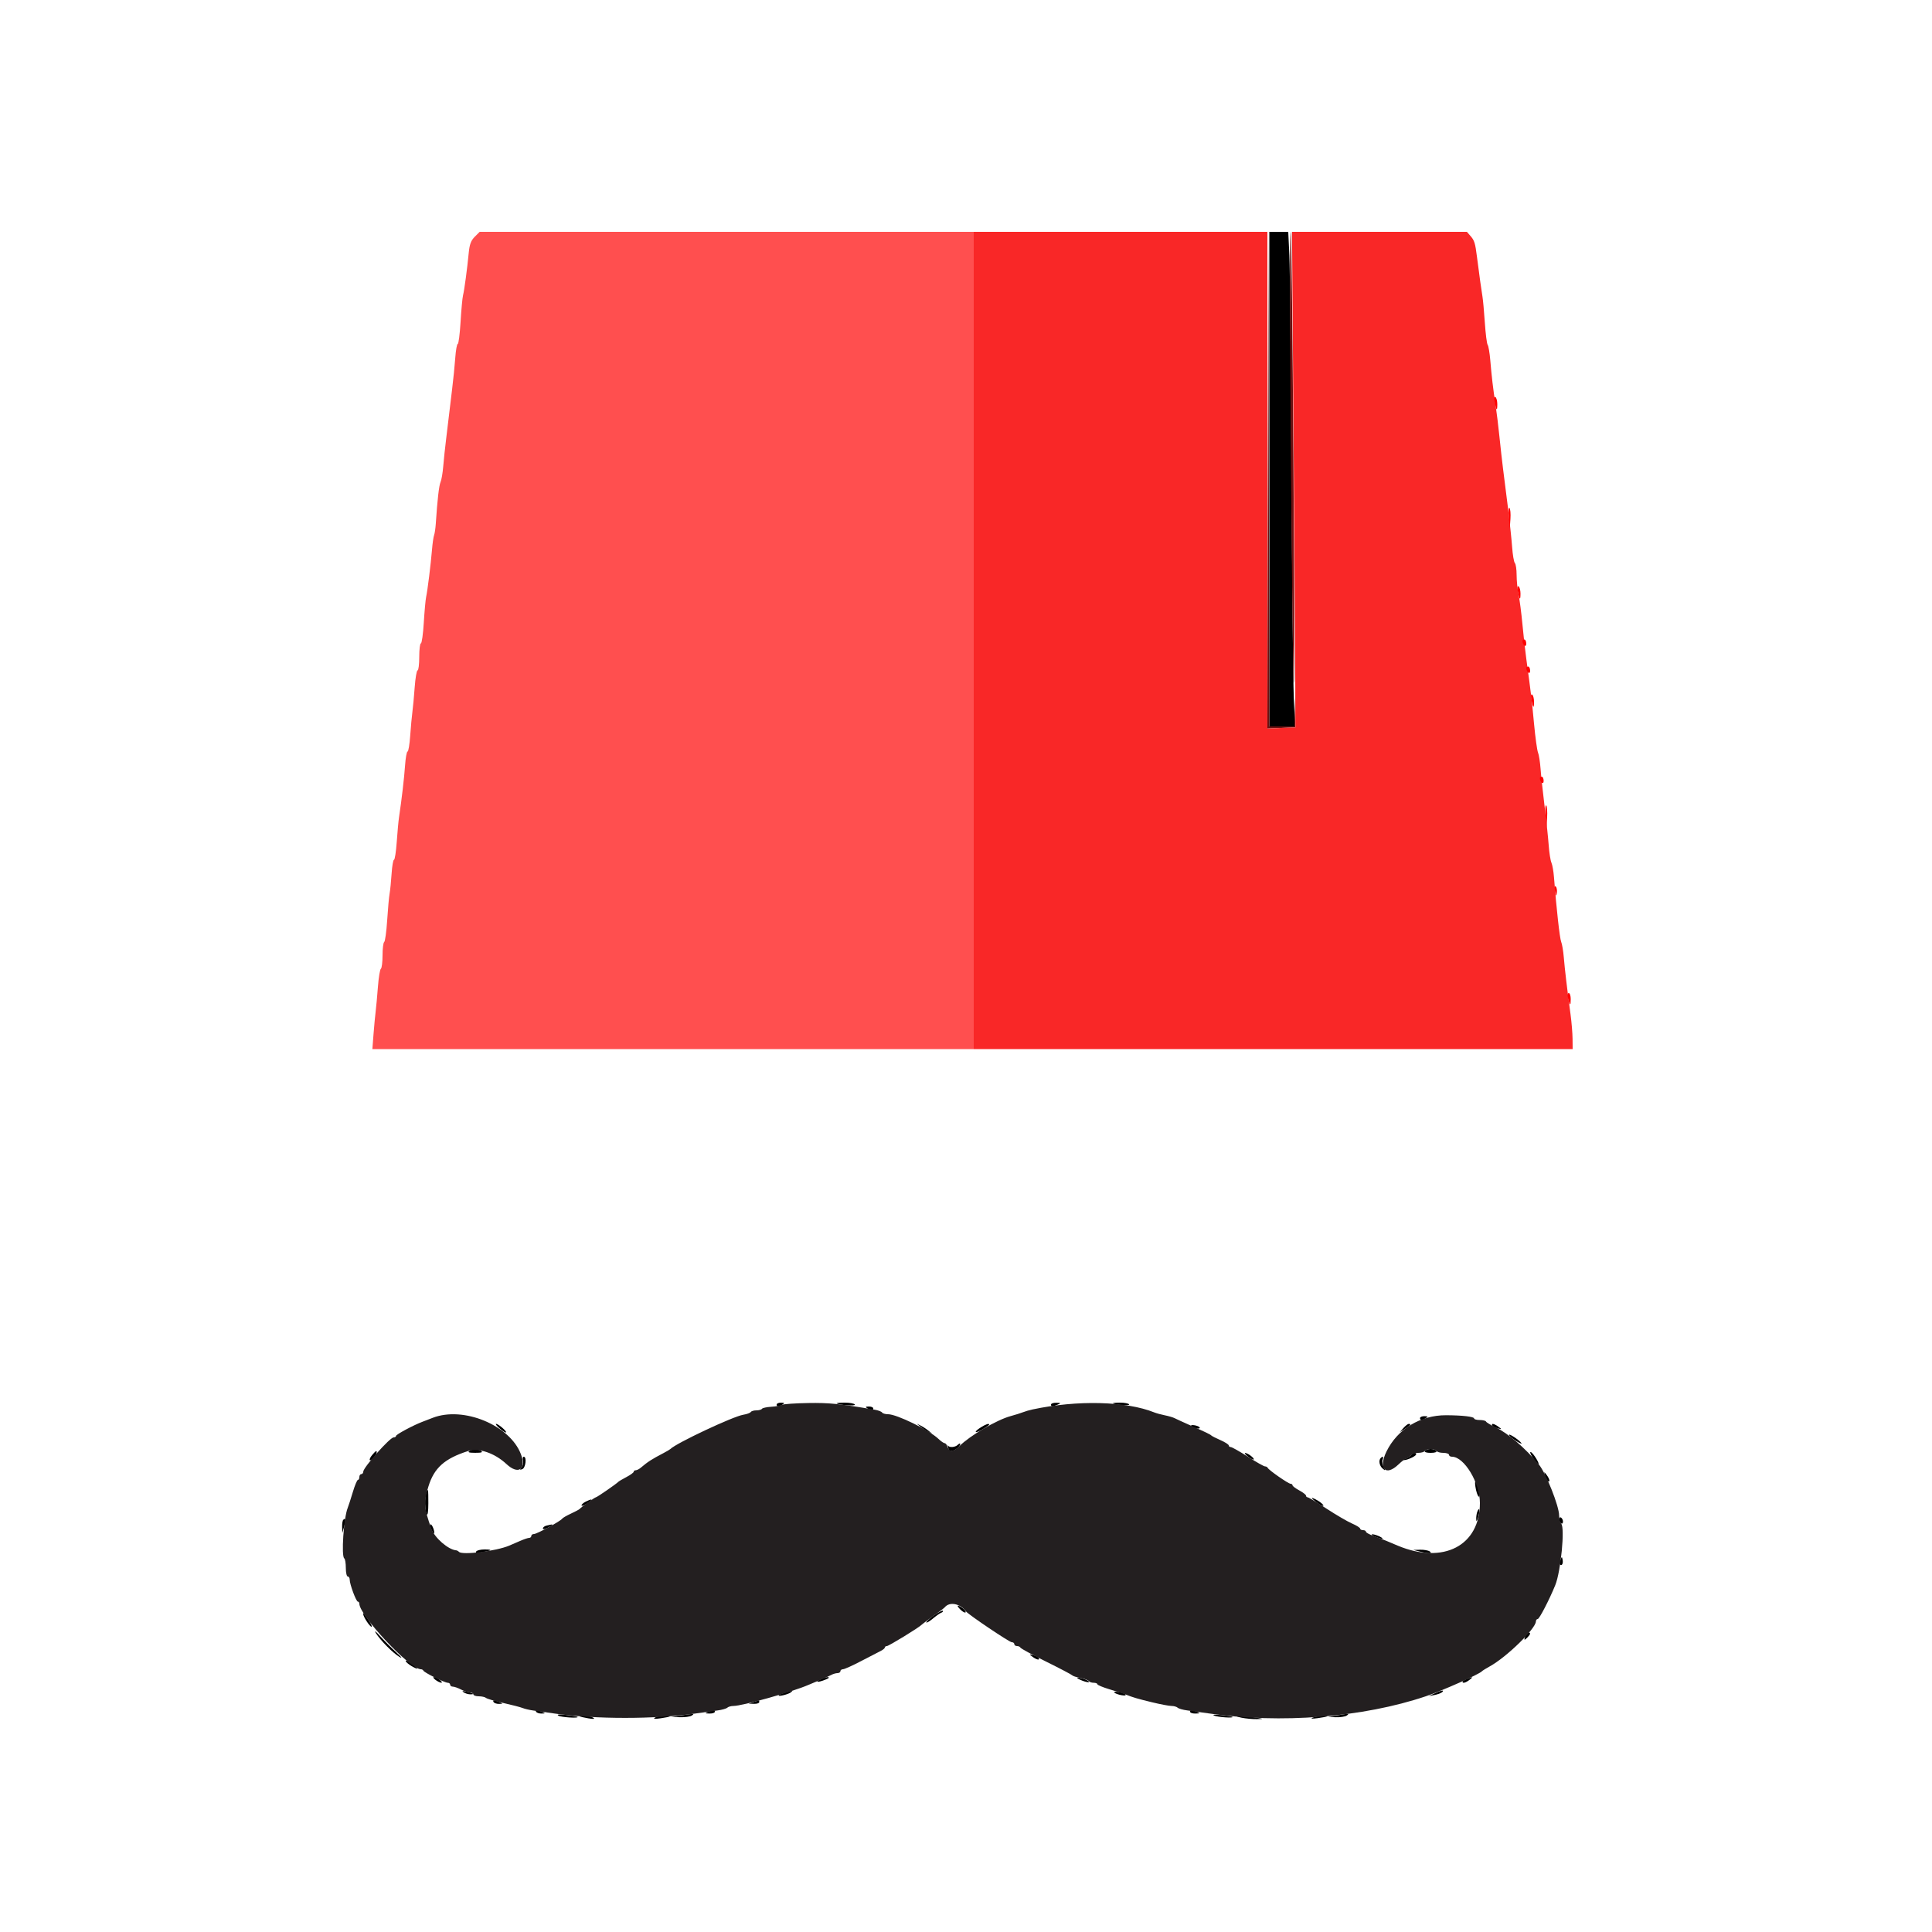 <?xml version="1.0" encoding="UTF-8" standalone="no"?>
    <svg id="svg" version="1.1" width="400" height="400" viewBox="0 0 400 400" xmlns="http://www.w3.org/2000/svg" xmlns:xlink="http://www.w3.org/1999/xlink" ><g id="svgg"><path id="path0" d="M262.800 99.200 L 262.800 150.400 265.461 150.400 L 268.121 150.400 267.864 144.300 C 267.722 140.945,267.510 120.110,267.391 98.000 C 267.273 75.890,267.074 55.595,266.948 52.900 L 266.719 48.000 264.760 48.000 L 262.800 48.000 262.800 99.200 M160.800 290.800 C 160.800 291.301,161.224 291.301,162.000 290.800 C 162.485 290.486,162.428 290.411,161.700 290.406 C 161.205 290.403,160.800 290.580,160.800 290.800 M173.233 290.544 C 173.670 290.920,177.221 291.157,176.997 290.795 C 176.863 290.578,175.923 290.400,174.910 290.400 C 173.896 290.400,173.142 290.465,173.233 290.544 M217.600 290.800 C 217.600 291.269,217.907 291.269,219.000 290.800 C 219.709 290.495,219.675 290.453,218.700 290.428 C 218.095 290.413,217.600 290.580,217.600 290.800 M230.433 290.545 C 230.828 290.889,233.981 291.093,233.776 290.762 C 233.653 290.563,232.813 290.400,231.910 290.400 C 231.006 290.400,230.342 290.465,230.433 290.545 M179.600 291.600 C 180.376 292.101,180.800 292.101,180.800 291.600 C 180.800 291.380,180.395 291.203,179.900 291.206 C 179.172 291.211,179.115 291.286,179.600 291.600 M294.000 293.600 C 294.000 294.101,294.424 294.101,295.200 293.600 C 295.685 293.286,295.628 293.211,294.900 293.206 C 294.405 293.203,294.000 293.380,294.000 293.600 M103.478 295.766 C 104.095 296.297,104.674 296.658,104.764 296.569 C 104.980 296.353,103.182 294.800,102.716 294.800 C 102.518 294.800,102.860 295.235,103.478 295.766 M190.600 295.407 C 191.040 295.766,191.760 296.235,192.200 296.451 L 193.000 296.844 192.200 296.193 C 191.760 295.834,191.040 295.365,190.600 295.149 L 189.800 294.756 190.600 295.407 M203.100 295.503 C 201.482 296.507,201.758 296.916,203.400 295.947 C 204.170 295.493,204.800 295.049,204.800 294.960 C 204.800 294.638,204.174 294.837,203.100 295.503 M246.606 295.210 C 246.872 295.640,248.400 295.980,248.400 295.609 C 248.400 295.435,247.955 295.208,247.412 295.104 C 246.869 295.001,246.506 295.048,246.606 295.210 M290.562 295.662 L 289.800 296.524 290.900 295.816 C 292.034 295.086,292.249 294.800,291.662 294.800 C 291.476 294.800,290.981 295.188,290.562 295.662 M308.970 295.152 C 309.090 295.345,309.595 295.606,310.094 295.732 C 310.968 295.952,310.973 295.940,310.224 295.380 C 309.364 294.738,308.632 294.604,308.970 295.152 M312.417 297.073 C 312.426 297.253,313.066 297.803,313.838 298.295 C 314.610 298.788,315.137 299.021,315.009 298.814 C 314.639 298.216,312.398 296.711,312.417 297.073 M196.266 299.533 C 196.340 299.826,196.400 300.141,196.400 300.233 C 196.400 300.325,196.683 300.400,197.029 300.400 C 197.683 300.400,198.800 299.485,198.800 298.949 C 198.800 298.779,198.584 298.856,198.320 299.120 C 197.785 299.655,196.558 299.764,196.299 299.300 C 196.207 299.135,196.192 299.240,196.266 299.533 M97.200 300.400 C 96.764 300.682,97.092 300.788,98.400 300.788 C 99.708 300.788,100.036 300.682,99.600 300.400 C 99.270 300.187,98.730 300.012,98.400 300.012 C 98.070 300.012,97.530 300.187,97.200 300.400 M295.000 300.400 C 294.853 300.639,295.337 300.800,296.200 300.800 C 297.063 300.800,297.547 300.639,297.400 300.400 C 297.264 300.180,296.724 300.000,296.200 300.000 C 295.676 300.000,295.136 300.180,295.000 300.400 M77.060 301.238 C 76.666 301.699,76.447 302.181,76.575 302.309 C 76.815 302.548,77.964 301.238,77.987 300.700 C 78.007 300.234,77.834 300.334,77.060 301.238 M317.336 301.809 C 317.811 302.556,318.327 303.174,318.481 303.183 C 318.906 303.209,317.470 300.840,316.936 300.633 C 316.681 300.534,316.861 301.063,317.336 301.809 M258.394 301.582 C 258.941 302.002,259.468 302.266,259.565 302.169 C 259.791 301.942,258.329 300.827,257.800 300.822 C 257.580 300.820,257.847 301.161,258.394 301.582 M292.000 301.400 C 291.726 301.730,291.224 302.000,290.884 302.000 C 290.545 302.000,290.376 302.110,290.510 302.244 C 290.808 302.541,293.200 301.526,293.200 301.102 C 293.200 300.597,292.528 300.764,292.000 301.400 M108.285 302.402 C 108.400 302.843,108.268 303.477,107.991 303.811 C 107.570 304.318,107.595 304.377,108.143 304.166 C 108.834 303.901,109.097 301.600,108.437 301.600 C 108.238 301.600,108.169 301.961,108.285 302.402 M285.867 301.867 C 285.381 302.352,285.590 303.494,286.265 304.051 C 286.867 304.547,286.886 304.516,286.467 303.729 C 286.212 303.250,286.111 302.575,286.244 302.229 C 286.496 301.573,286.324 301.409,285.867 301.867 M319.868 305.506 C 319.994 306.005,320.255 306.510,320.448 306.630 C 320.996 306.968,320.862 306.236,320.220 305.376 C 319.660 304.627,319.648 304.632,319.868 305.506 M305.469 307.800 C 305.599 308.680,305.880 309.580,306.094 309.800 C 306.348 310.061,306.384 309.712,306.196 308.800 C 305.765 306.704,305.193 305.917,305.469 307.800 M88.243 309.033 C 87.889 309.956,87.957 312.913,88.347 313.528 C 88.546 313.841,88.682 312.902,88.682 311.228 C 88.682 308.249,88.635 308.011,88.243 309.033 M271.600 310.150 C 271.600 310.258,272.140 310.730,272.800 311.200 C 273.460 311.670,274.000 311.901,274.000 311.713 C 274.000 311.526,273.460 311.054,272.800 310.664 C 272.140 310.274,271.600 310.043,271.600 310.150 M121.300 310.888 C 120.805 311.127,120.400 311.479,120.400 311.670 C 120.400 311.862,120.850 311.724,121.400 311.363 C 122.867 310.402,122.816 310.157,121.300 310.888 M305.849 313.015 C 305.712 313.373,305.616 314.056,305.636 314.533 C 305.662 315.147,305.785 315.008,306.059 314.056 C 306.457 312.672,306.294 311.858,305.849 313.015 M322.800 314.553 C 322.800 314.883,322.980 315.264,323.200 315.400 C 323.420 315.536,323.600 315.377,323.600 315.047 C 323.600 314.717,323.420 314.336,323.200 314.200 C 322.980 314.064,322.800 314.223,322.800 314.553 M71.067 314.667 C 70.920 314.813,70.816 315.488,70.836 316.167 L 70.872 317.400 71.259 316.056 C 71.645 314.713,71.569 314.164,71.067 314.667 M89.274 316.602 C 89.525 317.153,89.784 317.550,89.849 317.484 C 90.092 317.241,89.494 315.600,89.162 315.600 C 88.972 315.600,89.023 316.051,89.274 316.602 M113.100 315.876 C 112.715 315.976,112.400 316.232,112.400 316.443 C 112.400 316.665,112.782 316.630,113.300 316.360 C 114.800 315.579,114.745 315.446,113.100 315.876 M284.000 317.734 C 284.000 317.837,284.581 318.124,285.291 318.372 C 286.001 318.619,286.406 318.657,286.191 318.456 C 285.735 318.029,284.000 317.458,284.000 317.734 M98.584 321.226 C 98.405 321.515,98.812 321.562,99.861 321.372 C 101.903 321.003,102.055 320.800,100.290 320.800 C 99.497 320.800,98.729 320.991,98.584 321.226 M293.800 321.200 C 295.676 321.677,296.739 321.677,296.000 321.200 C 295.670 320.987,294.770 320.831,294.000 320.853 L 292.600 320.895 293.800 321.200 M323.079 322.957 C 322.915 323.374,322.875 323.809,322.991 323.924 C 323.355 324.289,323.676 323.691,323.524 322.931 C 323.383 322.235,323.362 322.236,323.079 322.957 M198.833 333.233 C 199.292 333.692,199.774 333.960,199.904 333.829 C 200.035 333.699,199.795 333.329,199.371 333.009 C 198.221 332.139,197.881 332.281,198.833 333.233 M193.303 334.507 C 192.369 335.184,191.687 335.820,191.786 335.919 C 191.885 336.018,192.507 335.644,193.168 335.088 C 193.829 334.532,194.602 333.994,194.885 333.893 C 195.168 333.792,195.310 333.612,195.200 333.492 C 195.090 333.372,194.236 333.829,193.303 334.507 M75.200 334.172 C 75.200 334.712,76.561 336.800,76.913 336.800 C 77.101 336.800,76.851 336.215,76.357 335.500 C 75.180 333.796,75.200 333.819,75.200 334.172 M77.811 338.097 C 78.737 339.597,81.307 342.202,82.674 343.028 C 83.408 343.471,83.188 343.150,82.044 342.109 C 81.079 341.231,79.579 339.721,78.711 338.756 C 77.818 337.762,77.427 337.476,77.811 338.097 M315.843 338.633 C 315.467 339.611,315.549 339.708,316.200 339.057 C 316.880 338.377,316.967 338.000,316.443 338.000 C 316.246 338.000,315.976 338.285,315.843 338.633 M213.776 343.020 C 214.636 343.662,215.368 343.796,215.030 343.248 C 214.910 343.055,214.405 342.794,213.906 342.668 C 213.032 342.448,213.027 342.460,213.776 343.020 M84.000 343.887 C 84.000 344.074,84.540 344.546,85.200 344.936 C 85.860 345.326,86.400 345.557,86.400 345.450 C 86.400 345.342,85.860 344.870,85.200 344.400 C 84.540 343.930,84.000 343.699,84.000 343.887 M90.176 347.813 C 90.604 348.136,91.144 348.394,91.376 348.387 C 91.609 348.380,91.451 348.110,91.024 347.787 C 90.596 347.464,90.056 347.206,89.824 347.213 C 89.591 347.220,89.749 347.490,90.176 347.813 M170.100 347.612 C 168.761 348.151,169.011 348.424,170.400 347.940 C 171.060 347.710,171.600 347.449,171.600 347.361 C 171.600 347.124,171.113 347.205,170.100 347.612 M223.200 347.546 C 224.174 348.126,225.858 348.547,225.400 348.097 C 225.180 347.880,224.460 347.588,223.800 347.446 C 223.017 347.278,222.808 347.313,223.200 347.546 M303.700 347.612 C 303.205 347.811,302.800 348.070,302.800 348.187 C 302.800 348.575,303.437 348.408,304.224 347.813 C 305.108 347.143,304.985 347.096,303.700 347.612 M96.000 350.382 C 96.330 350.605,96.945 350.791,97.367 350.794 C 98.390 350.802,98.071 350.573,96.600 350.244 C 95.724 350.048,95.562 350.085,96.000 350.382 M162.500 350.448 C 161.785 350.654,161.200 350.911,161.200 351.019 C 161.200 351.309,163.338 350.753,163.780 350.348 C 164.216 349.949,164.230 349.948,162.500 350.448 M230.687 350.416 C 231.197 350.874,233.292 351.272,233.038 350.862 C 232.913 350.659,232.262 350.412,231.592 350.314 C 230.923 350.215,230.516 350.261,230.687 350.416 M297.000 350.602 L 295.800 351.167 297.000 350.932 C 297.660 350.803,298.371 350.540,298.580 350.348 C 299.150 349.826,298.387 349.948,297.000 350.602 M102.200 352.400 C 102.336 352.620,102.842 352.787,103.324 352.772 C 104.169 352.745,104.171 352.731,103.400 352.400 C 102.299 351.927,101.908 351.927,102.200 352.400 M156.000 352.400 L 155.000 352.720 156.100 352.760 C 156.705 352.782,157.200 352.620,157.200 352.400 C 157.200 352.180,157.155 352.018,157.100 352.040 C 157.045 352.062,156.550 352.224,156.000 352.400 M111.000 354.400 C 111.136 354.620,111.642 354.787,112.124 354.772 C 112.969 354.745,112.971 354.731,112.200 354.400 C 111.099 353.927,110.708 353.927,111.000 354.400 M146.600 354.400 C 145.891 354.705,145.925 354.747,146.900 354.772 C 147.505 354.787,148.000 354.620,148.000 354.400 C 148.000 353.931,147.693 353.931,146.600 354.400 M246.400 354.400 C 246.400 354.620,246.895 354.787,247.500 354.772 C 248.475 354.747,248.509 354.705,247.800 354.400 C 246.707 353.931,246.400 353.931,246.400 354.400 M115.600 355.204 C 116.144 355.552,119.958 355.794,119.567 355.456 C 119.475 355.377,118.410 355.201,117.200 355.066 C 115.730 354.902,115.199 354.948,115.600 355.204 M140.800 355.200 L 139.000 355.480 140.800 355.534 C 141.790 355.563,142.870 355.413,143.200 355.200 C 143.905 354.745,143.729 354.745,140.800 355.200 M251.400 355.204 C 252.167 355.530,255.511 355.753,255.167 355.456 C 255.075 355.377,254.010 355.211,252.800 355.088 C 251.431 354.949,250.902 354.992,251.400 355.204 M276.600 355.200 L 275.000 355.486 276.600 355.537 C 277.480 355.565,278.470 355.413,278.800 355.200 C 279.515 354.738,279.181 354.738,276.600 355.200 M120.033 355.347 C 120.125 355.428,120.920 355.614,121.800 355.762 C 122.946 355.954,123.230 355.914,122.800 355.621 C 122.260 355.253,119.632 354.993,120.033 355.347 M135.600 355.612 C 135.181 355.891,135.542 355.933,136.800 355.750 C 139.041 355.425,139.360 355.198,137.567 355.206 C 136.815 355.209,135.930 355.392,135.600 355.612 M257.000 355.623 C 257.880 355.805,259.320 355.940,260.200 355.924 C 261.767 355.894,261.759 355.887,259.800 355.582 C 256.956 355.139,254.812 355.170,257.000 355.623 M271.800 355.610 C 271.266 355.847,271.598 355.886,272.800 355.727 C 273.790 355.596,274.675 355.424,274.767 355.344 C 275.114 355.043,272.564 355.272,271.800 355.610 " stroke="none" fill="#000000" fill-rule="evenodd"></path><path id="path1" d="M161.877 290.861 C 161.584 291.025,160.580 291.204,159.646 291.259 C 158.713 291.314,157.860 291.504,157.751 291.680 C 157.642 291.856,157.124 292.000,156.600 292.000 C 156.076 292.000,155.551 292.156,155.433 292.346 C 155.316 292.536,154.619 292.790,153.885 292.909 C 151.763 293.253,140.036 298.766,138.800 300.000 C 138.690 300.110,138.060 300.483,137.400 300.829 C 134.869 302.156,134.196 302.589,132.631 303.900 C 132.302 304.175,131.846 304.400,131.617 304.400 C 131.388 304.400,131.200 304.539,131.200 304.709 C 131.200 304.879,130.525 305.372,129.700 305.805 C 128.875 306.238,128.110 306.689,128.000 306.808 C 127.606 307.232,123.594 310.000,123.372 310.000 C 123.152 310.000,120.397 311.976,120.000 312.419 C 119.890 312.541,119.080 312.974,118.200 313.380 C 117.320 313.786,116.509 314.257,116.397 314.426 C 116.059 314.938,111.164 317.600,110.562 317.600 C 110.253 317.600,110.000 317.780,110.000 318.000 C 110.000 318.220,109.802 318.400,109.560 318.400 C 109.319 318.400,108.464 318.688,107.660 319.041 C 106.857 319.393,105.840 319.832,105.400 320.017 C 102.708 321.146,95.741 322.008,95.033 321.300 C 94.868 321.135,94.613 320.991,94.467 320.980 C 92.809 320.858,89.977 318.393,89.296 316.480 C 87.755 312.151,87.681 311.068,88.700 307.759 C 89.886 303.908,92.049 301.974,96.900 300.427 C 99.118 299.719,102.406 300.831,104.856 303.117 C 107.320 305.417,109.054 304.227,107.846 301.065 C 105.553 295.059,95.938 291.094,89.600 293.540 C 88.830 293.838,87.840 294.219,87.400 294.388 C 85.506 295.114,82.000 296.995,82.000 297.284 C 82.000 297.458,81.774 297.600,81.497 297.600 C 80.724 297.600,75.218 303.814,75.206 304.700 C 75.203 304.975,75.020 305.200,74.800 305.200 C 74.580 305.200,74.400 305.470,74.400 305.800 C 74.400 306.130,74.265 306.400,74.100 306.400 C 73.935 306.400,73.464 307.525,73.053 308.900 C 72.642 310.275,72.162 311.760,71.985 312.200 C 71.159 314.257,70.622 322.243,71.282 322.651 C 71.457 322.759,71.600 323.647,71.600 324.624 C 71.600 325.601,71.780 326.400,72.000 326.400 C 72.220 326.400,72.400 326.691,72.400 327.046 C 72.400 328.002,73.739 331.600,74.094 331.600 C 74.262 331.600,74.400 331.793,74.400 332.030 C 74.400 334.454,84.872 345.600,87.150 345.600 C 87.361 345.600,87.593 345.735,87.667 345.900 C 87.844 346.300,92.077 348.400,92.706 348.400 C 92.978 348.400,93.200 348.580,93.200 348.800 C 93.200 349.020,93.449 349.200,93.754 349.200 C 94.059 349.200,94.824 349.469,95.454 349.798 C 96.084 350.126,96.915 350.396,97.300 350.398 C 97.685 350.399,98.000 350.580,98.000 350.800 C 98.000 351.020,98.504 351.200,99.120 351.200 C 99.736 351.200,100.411 351.350,100.620 351.533 C 100.829 351.716,102.440 352.189,104.200 352.584 C 105.960 352.979,107.760 353.448,108.200 353.626 C 108.640 353.805,109.630 354.037,110.400 354.142 C 111.170 354.248,113.169 354.531,114.842 354.771 C 123.176 355.968,135.649 355.968,143.925 354.772 C 145.616 354.527,147.720 354.235,148.600 354.123 C 149.480 354.010,150.371 353.756,150.580 353.559 C 150.789 353.362,151.363 353.200,151.855 353.200 C 153.684 353.200,164.085 350.277,167.400 348.831 C 167.840 348.639,168.920 348.184,169.800 347.821 C 170.680 347.458,171.713 346.990,172.095 346.781 C 172.477 346.571,173.062 346.400,173.395 346.400 C 173.728 346.400,174.000 346.220,174.000 346.000 C 174.000 345.780,174.238 345.600,174.530 345.600 C 174.821 345.600,176.486 344.852,178.230 343.937 C 179.973 343.022,181.804 342.077,182.297 341.837 C 182.790 341.597,183.195 341.265,183.197 341.100 C 183.199 340.935,183.390 340.800,183.622 340.800 C 184.012 340.800,190.349 336.918,190.800 336.402 C 190.910 336.276,191.990 335.465,193.200 334.600 C 194.410 333.735,195.490 332.915,195.600 332.779 C 196.588 331.557,198.777 331.980,200.000 333.631 C 200.482 334.282,208.978 340.000,209.462 340.000 C 209.758 340.000,210.000 340.180,210.000 340.400 C 210.000 340.620,210.255 340.800,210.567 340.800 C 210.878 340.800,211.193 340.946,211.267 341.125 C 211.340 341.304,213.740 342.609,216.600 344.025 C 219.460 345.441,221.890 346.718,222.001 346.863 C 222.111 347.008,222.878 347.253,223.705 347.409 C 224.532 347.564,225.307 347.850,225.428 348.045 C 225.549 348.240,225.997 348.400,226.424 348.400 C 226.851 348.400,227.200 348.535,227.200 348.700 C 227.200 348.865,228.325 349.336,229.700 349.747 C 231.075 350.158,232.560 350.636,233.000 350.810 C 234.578 351.436,235.445 351.691,238.525 352.440 C 240.244 352.858,242.053 353.200,242.545 353.200 C 243.037 353.200,243.611 353.362,243.820 353.559 C 244.029 353.756,244.920 354.010,245.800 354.122 C 246.680 354.234,248.660 354.510,250.200 354.735 C 265.131 356.921,282.230 355.576,295.200 351.195 C 298.606 350.044,306.290 346.625,306.800 346.032 C 306.910 345.904,307.652 345.440,308.450 345.000 C 311.939 343.075,317.961 337.205,317.990 335.700 C 317.996 335.425,318.166 335.200,318.368 335.200 C 318.702 335.200,320.776 331.200,321.997 328.200 C 323.155 325.358,324.035 316.275,323.231 315.471 C 322.994 315.234,322.800 314.469,322.800 313.770 C 322.800 311.828,320.082 304.988,318.600 303.200 C 315.769 299.785,312.164 296.696,309.600 295.487 C 308.610 295.020,307.740 294.494,307.667 294.319 C 307.593 294.143,307.008 294.000,306.367 294.000 C 305.725 294.000,305.200 293.855,305.200 293.678 C 305.200 293.301,302.788 293.023,299.400 293.010 C 294.062 292.988,289.331 295.871,287.049 300.535 C 285.315 304.080,286.871 305.748,289.537 303.200 C 290.228 302.540,290.952 302.000,291.147 302.000 C 291.342 302.000,291.726 301.730,292.000 301.400 C 292.274 301.070,293.005 300.800,293.625 300.800 C 294.245 300.800,294.864 300.620,295.000 300.400 C 295.136 300.180,295.676 300.000,296.200 300.000 C 296.724 300.000,297.264 300.180,297.400 300.400 C 297.536 300.620,298.177 300.800,298.824 300.800 C 299.471 300.800,300.000 300.980,300.000 301.200 C 300.000 301.420,300.278 301.600,300.617 301.600 C 303.141 301.600,306.400 306.995,306.400 311.173 C 306.400 320.019,298.839 323.951,289.400 320.015 C 288.960 319.832,287.970 319.414,287.200 319.087 C 286.430 318.760,285.125 318.255,284.300 317.966 C 283.475 317.676,282.800 317.295,282.800 317.120 C 282.800 316.944,282.530 316.800,282.200 316.800 C 281.870 316.800,281.600 316.655,281.600 316.477 C 281.600 316.299,280.835 315.822,279.900 315.415 C 278.965 315.009,276.593 313.624,274.630 312.338 C 272.666 311.052,270.911 310.000,270.730 310.000 C 270.548 310.000,270.400 309.848,270.400 309.663 C 270.400 309.478,269.770 308.987,269.000 308.572 C 268.230 308.157,267.600 307.679,267.600 307.509 C 267.600 307.339,267.420 307.200,267.201 307.200 C 266.742 307.200,262.667 304.364,262.467 303.905 C 262.393 303.737,262.141 303.600,261.907 303.600 C 261.672 303.600,260.077 302.700,258.362 301.600 C 256.647 300.500,255.054 299.600,254.822 299.600 C 254.590 299.600,254.400 299.447,254.400 299.261 C 254.400 299.074,253.635 298.584,252.700 298.172 C 251.765 297.759,250.910 297.327,250.800 297.210 C 250.579 296.976,249.751 296.578,246.200 294.998 C 244.880 294.411,243.524 293.789,243.187 293.616 C 242.850 293.443,241.950 293.178,241.187 293.028 C 240.424 292.877,239.440 292.609,239.000 292.432 C 233.146 290.081,223.097 289.831,213.800 291.805 C 213.140 291.946,212.240 292.207,211.800 292.386 C 211.360 292.565,210.190 292.932,209.200 293.201 C 206.360 293.972,200.791 297.245,198.615 299.421 C 197.428 300.608,196.541 300.674,196.200 299.600 C 196.060 299.160,195.786 298.800,195.591 298.800 C 195.396 298.800,194.812 298.395,194.293 297.900 C 192.396 296.090,185.667 292.800,183.863 292.800 C 183.304 292.800,182.748 292.640,182.627 292.444 C 182.506 292.249,181.821 291.988,181.104 291.866 C 173.871 290.631,171.652 290.408,167.305 290.481 C 164.612 290.526,162.170 290.697,161.877 290.861 " stroke="none" fill="#231f20" fill-rule="evenodd"></path><path id="path2" d="M262.498 99.318 L 262.400 150.835 265.300 150.718 L 268.200 150.600 268.221 146.299 L 268.243 141.998 268.108 146.199 L 267.973 150.400 265.388 150.400 L 262.803 150.400 262.700 99.100 L 262.597 47.800 262.498 99.318 M267.096 68.300 C 267.257 102.366,267.685 141.648,267.894 141.440 C 268.183 141.150,267.538 48.000,267.247 48.000 C 267.111 48.000,267.043 57.135,267.096 68.300 " stroke="none" fill="#6c1111" fill-rule="evenodd"></path><path id="path3" d="M201.600 132.600 L 201.600 217.200 263.600 217.200 L 325.600 217.200 325.582 215.100 C 325.573 213.945,325.383 211.650,325.161 210.000 C 324.459 204.791,323.973 200.680,323.767 198.200 C 323.657 196.880,323.414 195.440,323.227 195.000 C 322.928 194.295,322.235 188.074,321.734 181.600 C 321.641 180.390,321.402 179.040,321.204 178.600 C 321.007 178.160,320.753 176.540,320.642 175.000 C 320.530 173.460,320.150 169.860,319.796 167.000 C 319.442 164.140,319.066 160.630,318.961 159.200 C 318.855 157.770,318.616 156.240,318.428 155.800 C 318.241 155.360,317.869 152.660,317.602 149.800 C 317.142 144.869,316.985 143.558,316.003 136.400 C 315.777 134.750,315.415 131.510,315.198 129.200 C 314.981 126.890,314.623 124.136,314.402 123.080 C 314.181 122.024,314.000 120.215,314.000 119.060 C 314.000 117.905,313.838 116.789,313.639 116.580 C 313.441 116.371,313.181 114.850,313.063 113.200 C 312.944 111.550,312.552 107.860,312.191 105.000 C 311.830 102.140,311.376 98.540,311.182 97.000 C 310.987 95.460,310.655 92.490,310.442 90.400 C 310.230 88.310,309.867 85.340,309.635 83.800 C 309.099 80.245,308.847 78.107,308.549 74.600 C 308.418 73.060,308.174 71.620,308.007 71.400 C 307.839 71.180,307.575 69.110,307.419 66.800 C 307.263 64.490,307.043 62.060,306.928 61.400 C 306.728 60.242,306.272 56.945,305.794 53.200 C 305.428 50.323,305.266 49.799,304.464 48.874 L 303.706 48.000 285.600 48.000 L 267.495 48.000 267.847 94.700 C 268.041 120.385,268.200 143.470,268.200 146.000 L 268.200 150.600 265.300 150.718 L 262.400 150.835 262.400 99.418 L 262.400 48.000 232.000 48.000 L 201.600 48.000 201.600 132.600 " stroke="none" fill="#f92727" fill-rule="evenodd"></path><path id="path4" d="M309.463 83.280 C 309.800 85.049,310.000 85.201,310.000 83.690 C 310.000 83.007,309.823 82.338,309.606 82.204 C 309.360 82.052,309.306 82.455,309.463 83.280 M312.394 107.119 L 312.587 109.400 312.718 107.444 C 312.790 106.369,312.703 105.342,312.524 105.163 C 312.346 104.984,312.287 105.864,312.394 107.119 M314.263 122.480 C 314.600 124.249,314.800 124.401,314.800 122.890 C 314.800 122.207,314.623 121.538,314.406 121.404 C 314.160 121.252,314.106 121.655,314.263 122.480 M315.206 132.700 C 315.224 133.577,315.988 134.159,315.994 133.300 C 315.997 132.805,315.820 132.400,315.600 132.400 C 315.380 132.400,315.203 132.535,315.206 132.700 M316.006 138.300 C 316.024 139.177,316.788 139.759,316.794 138.900 C 316.797 138.405,316.620 138.000,316.400 138.000 C 316.180 138.000,316.003 138.135,316.006 138.300 M317.063 144.880 C 317.400 146.649,317.600 146.801,317.600 145.290 C 317.600 144.607,317.423 143.938,317.206 143.804 C 316.960 143.652,316.906 144.055,317.063 144.880 M318.806 161.100 C 318.824 161.977,319.588 162.559,319.594 161.700 C 319.597 161.205,319.420 160.800,319.200 160.800 C 318.980 160.800,318.803 160.935,318.806 161.100 M319.994 168.918 L 320.189 171.400 320.317 169.243 C 320.388 168.056,320.300 166.940,320.123 166.761 C 319.945 166.583,319.887 167.554,319.994 168.918 M321.952 184.487 C 322.137 185.598,322.193 185.655,322.319 184.854 C 322.401 184.333,322.303 183.743,322.101 183.541 C 321.879 183.319,321.821 183.693,321.952 184.487 M324.649 206.700 C 325.025 208.270,325.200 208.323,325.200 206.867 C 325.200 206.170,325.017 205.600,324.792 205.600 C 324.550 205.600,324.492 206.047,324.649 206.700 " stroke="none" fill="#ff0000" fill-rule="evenodd"></path><path id="path5" d="M98.289 49.020 C 97.516 49.793,97.216 50.593,97.050 52.320 C 96.733 55.628,96.138 60.052,95.864 61.150 C 95.733 61.673,95.504 64.148,95.355 66.650 C 95.205 69.153,94.943 71.200,94.773 71.200 C 94.603 71.200,94.370 72.505,94.256 74.100 C 94.142 75.695,93.848 78.620,93.602 80.600 C 93.356 82.580,93.085 84.830,93.001 85.600 C 92.916 86.370,92.646 88.620,92.401 90.600 C 92.155 92.580,91.867 95.280,91.761 96.600 C 91.654 97.920,91.407 99.360,91.211 99.800 C 90.890 100.523,90.559 103.415,90.227 108.400 C 90.161 109.390,90.002 110.470,89.873 110.800 C 89.745 111.130,89.550 112.480,89.441 113.800 C 89.191 116.831,88.514 122.288,88.225 123.600 C 88.104 124.150,87.887 126.535,87.742 128.900 C 87.598 131.265,87.327 133.200,87.140 133.200 C 86.953 133.200,86.800 134.460,86.800 136.000 C 86.800 137.540,86.645 138.800,86.455 138.800 C 86.266 138.800,85.996 140.375,85.856 142.300 C 85.716 144.225,85.502 146.520,85.381 147.400 C 85.260 148.280,85.057 150.485,84.930 152.300 C 84.804 154.115,84.556 155.600,84.381 155.600 C 84.206 155.600,83.973 156.905,83.862 158.500 C 83.679 161.131,83.165 165.535,82.613 169.200 C 82.497 169.970,82.285 172.265,82.142 174.300 C 81.999 176.335,81.743 178.000,81.573 178.000 C 81.403 178.000,81.179 179.305,81.075 180.900 C 80.972 182.495,80.786 184.340,80.663 185.000 C 80.540 185.660,80.315 188.140,80.162 190.512 C 80.009 192.884,79.731 194.919,79.542 195.036 C 79.354 195.152,79.200 196.396,79.200 197.800 C 79.200 199.204,79.046 200.448,78.857 200.565 C 78.669 200.681,78.394 202.357,78.247 204.288 C 78.100 206.220,77.889 208.520,77.777 209.400 C 77.665 210.280,77.466 212.395,77.335 214.100 L 77.097 217.200 139.349 217.200 L 201.600 217.200 201.600 132.600 L 201.600 48.000 150.455 48.000 L 99.309 48.000 98.289 49.020 " stroke="none" fill="#ff4f4f" fill-rule="evenodd"></path></g></svg>
